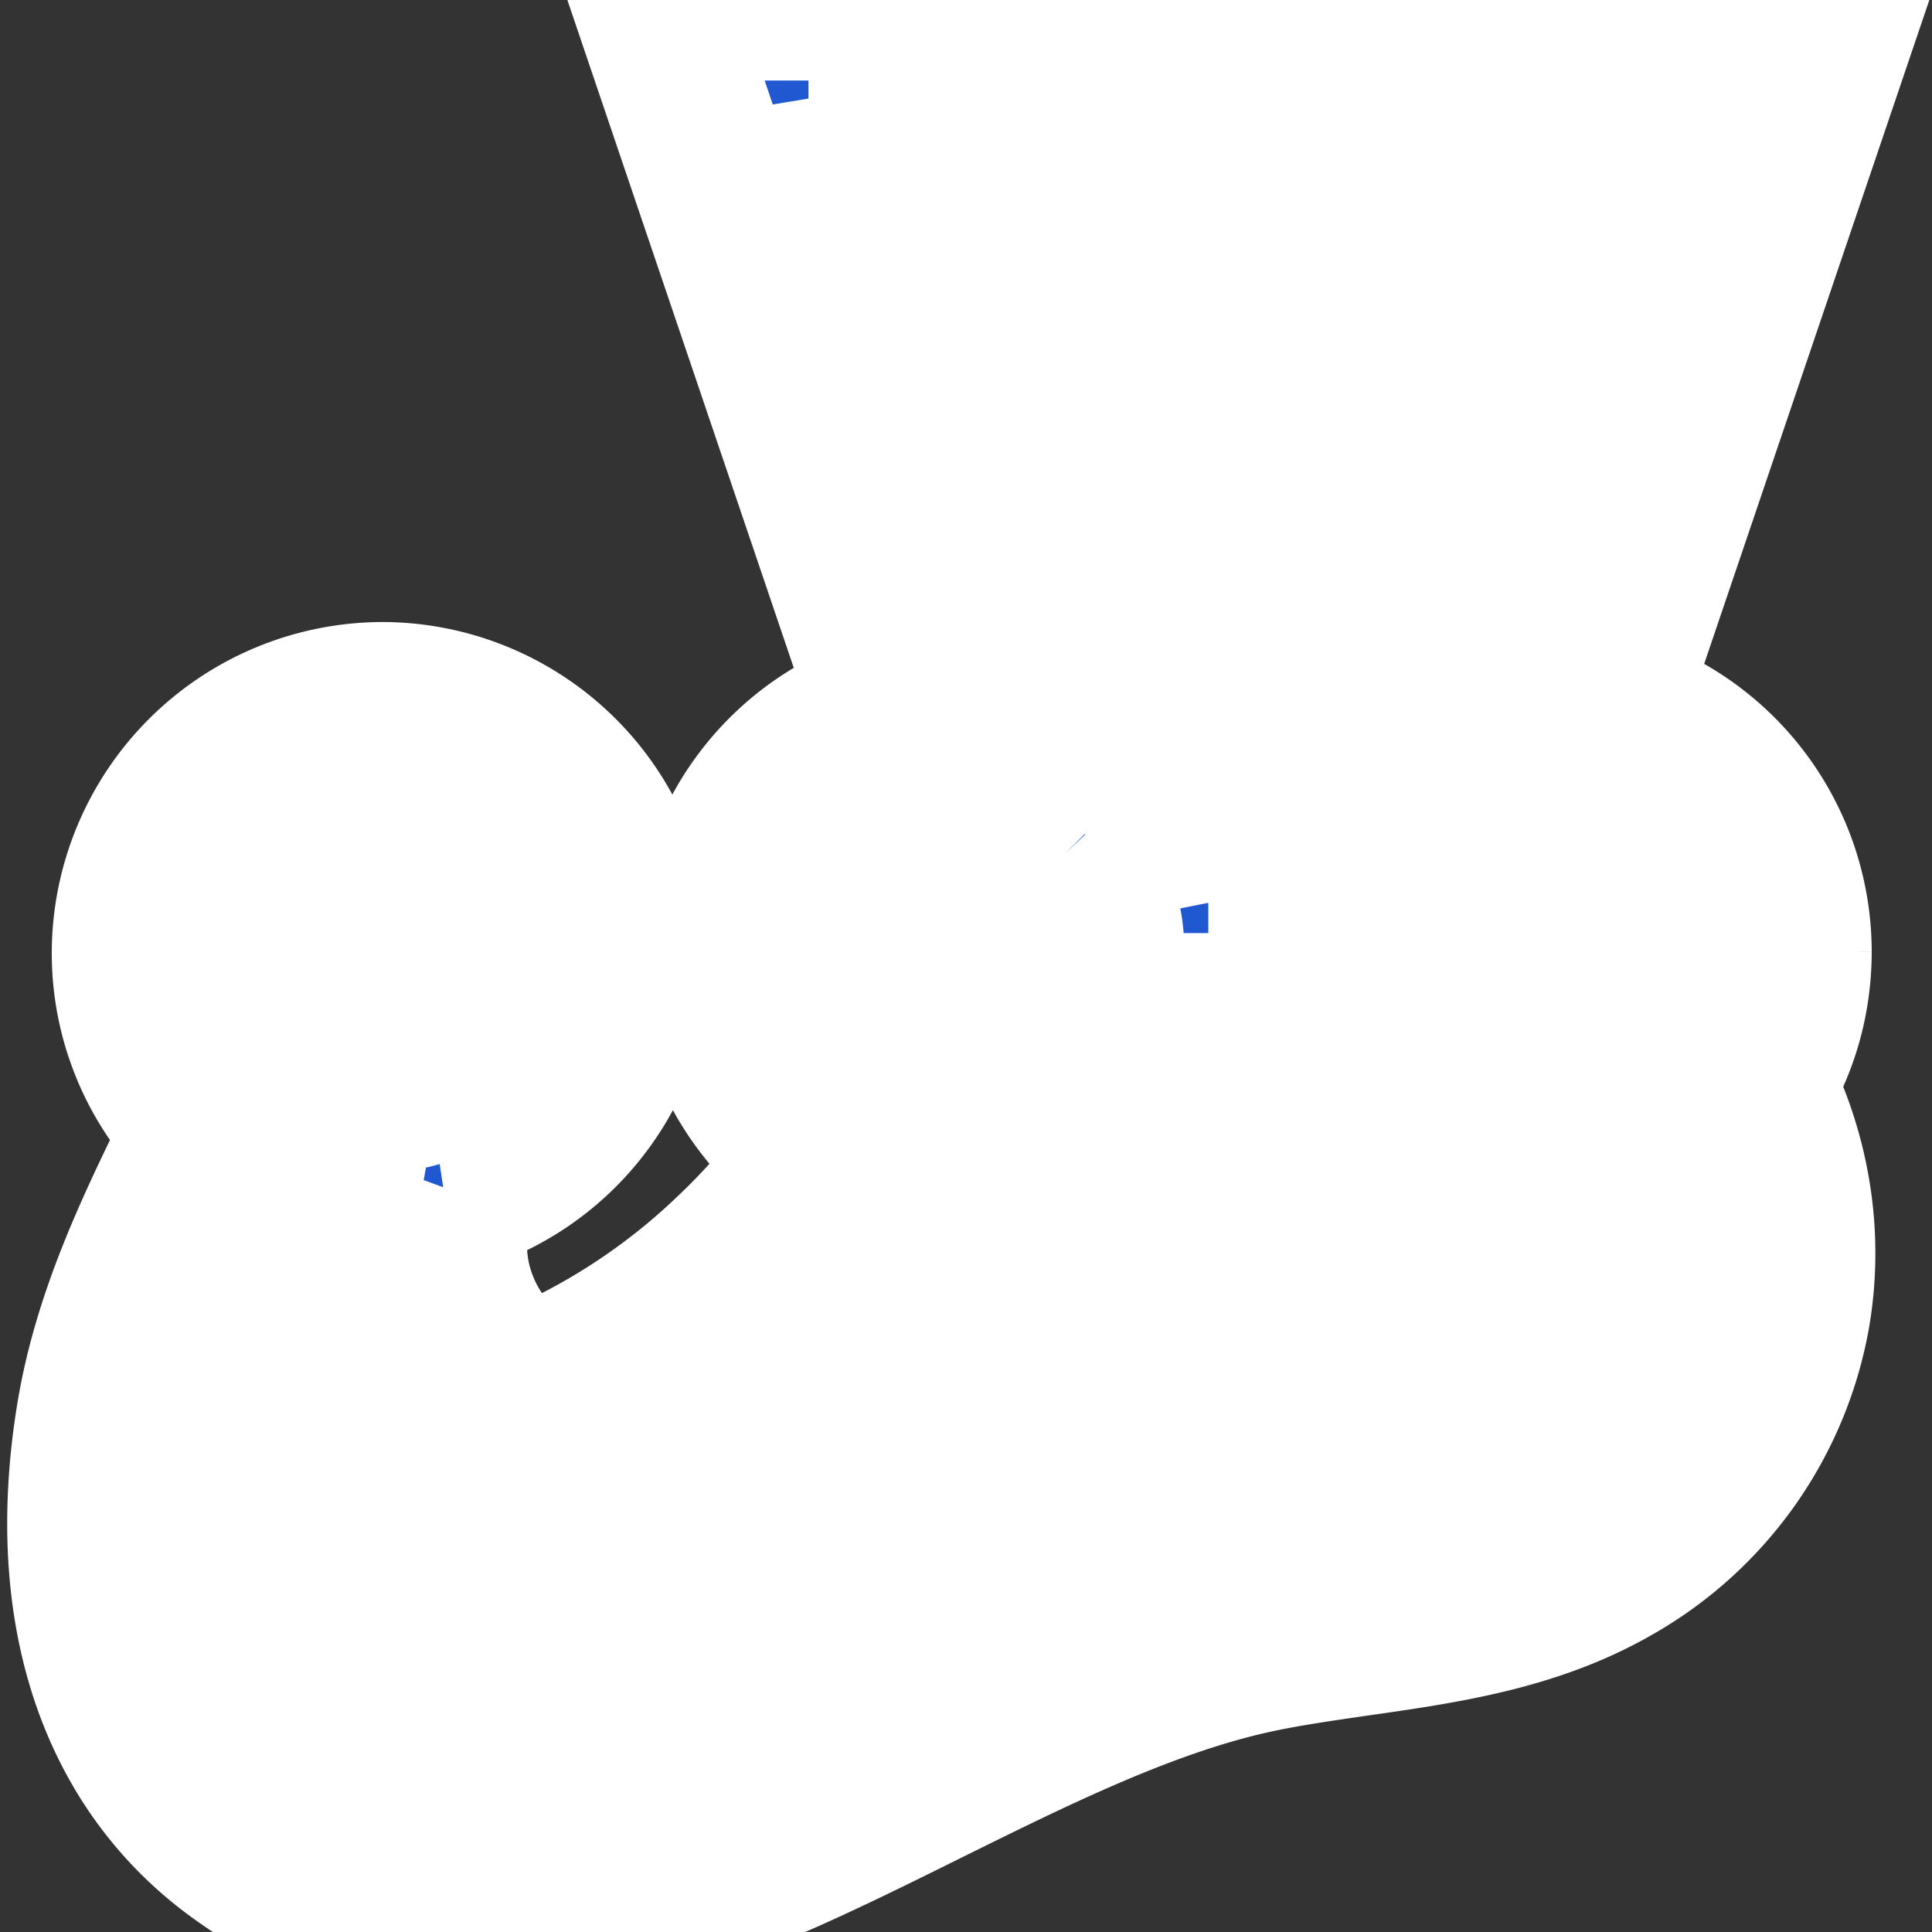 <?xml version="1.0" encoding="UTF-8" standalone="no"?>
<svg
   role="img"
   viewBox="0 0 24 24"
   version="1.1"
   id="svg4595"
   sodipodi:docname="jest.svg"
   inkscape:version="1.1 (c68e22c387, 2021-05-23)"
   xmlns:inkscape="http://www.inkscape.org/namespaces/inkscape"
   xmlns:sodipodi="http://sodipodi.sourceforge.net/DTD/sodipodi-0.dtd"
   xmlns="http://www.w3.org/2000/svg"
   xmlns:svg="http://www.w3.org/2000/svg">
  <rect x="0" y="0" width="24" height="24" fill="#333333" stroke="none"/>
  <defs
     id="defs4599" />
  <sodipodi:namedview
     id="namedview4597"
     pagecolor="#ffffff"
     bordercolor="#000000"
     borderopacity="0.25"
     inkscape:showpageshadow="2"
     inkscape:pageopacity="0.0"
     inkscape:pagecheckerboard="0"
     inkscape:deskcolor="#d1d1d1"
     showgrid="false"
     inkscape:zoom="34.541667"
     inkscape:cx="10.813028"
     inkscape:cy="12"
     inkscape:window-width="1920"
     inkscape:window-height="1057"
     inkscape:window-x="-8"
     inkscape:window-y="-8"
     inkscape:window-maximized="1"
     inkscape:current-layer="svg4595"
     inkscape:pageshadow="2" />
  <title
     id="title4591">Jest</title>
  <path
     d="M22.251 11.82a3.117 3.117 0 0 0-2.328-3.01L22.911 0H8.104L11.1 8.838a3.116 3.116 0 0 0-2.244 2.988c0 1.043.52 1.967 1.313 2.536a8.279 8.279 0 0 1-1.084 1.244 8.14 8.14 0 0 1-2.55 1.647c-.834-.563-1.195-1.556-.869-2.446a3.11 3.11 0 0 0-.91-6.08 3.117 3.117 0 0 0-3.113 3.113c0 .848.347 1.626.903 2.182-.048.097-.097.195-.146.299-.465.959-.993 2.043-1.195 3.259-.403 2.432.257 4.384 1.849 5.489A5.093 5.093 0 0 0 5.999 24c1.827 0 3.682-.917 5.475-1.807 1.279-.632 2.599-1.292 3.898-1.612.48-.118.98-.187 1.508-.264 1.07-.153 2.175-.312 3.168-.89a4.482 4.482 0 0 0 2.182-3.091c.174-.994 0-1.994-.444-2.87.298-.48.465-1.042.465-1.647zm-1.355 0c0 .965-.785 1.75-1.75 1.75a1.753 1.753 0 0 1-1.085-3.126l.007-.007c.056-.042.118-.084.18-.125 0 0 .008 0 .008-.007.028-.014.055-.035.083-.05.007 0 .014-.006.021-.006.028-.014.063-.028.097-.042.035-.014.07-.027.098-.041.007 0 .013-.007.02-.007.028-.007.056-.021.084-.028.007 0 .02-.007.028-.007.034-.007.062-.014.097-.02h.007l.104-.022c.007 0 .02 0 .028-.007.028 0 .055-.007.083-.007h.035c.035 0 .07-.007.111-.007h.09c.028 0 .05 0 .077.007h.014c.055.007.111.014.167.028a1.766 1.766 0 0 1 1.396 1.723zM10.043 1.39h10.93l-2.509 7.4c-.104.02-.208.055-.312.09l-2.64-5.385-2.648 5.35c-.104-.034-.216-.055-.327-.076l-2.494-7.38zm4.968 9.825a3.083 3.083 0 0 0-.938-1.668l1.438-2.904 1.452 2.967c-.43.43-.743.98-.868 1.605H15.01zm-3.481-1.098c.034-.007.062-.014.097-.02h.02c.029-.008.056-.008.084-.015h.028c.028 0 .049-.007.076-.007h.271c.028 0 .049.007.07.007.014 0 .02 0 .035.007.027.007.048.007.076.014.007 0 .014 0 .028.007l.097.02h.007c.028.008.056.015.083.029.007 0 .014.007.028.007.021.007.049.014.07.027.007 0 .014.007.02.007.028.014.056.021.084.035h.007a.374.374 0 0 1 .09.049h.007c.028.014.056.034.084.048.007 0 .007.007.013.007.028.014.05.035.077.049l.007.007c.083.062.16.132.236.201l.007.007a1.747 1.747 0 0 1 .48 1.209 1.752 1.752 0 0 1-3.502 0 1.742 1.742 0 0 1 1.32-1.695zm-6.838-.049c.966 0 1.751.786 1.751 1.751s-.785 1.751-1.75 1.751-1.752-.785-1.752-1.75.786-1.752 1.751-1.752zm16.163 6.025a3.07 3.07 0 0 1-1.508 2.133c-.758.438-1.689.577-2.669.716a17.29 17.29 0 0 0-1.64.291c-1.445.355-2.834 1.05-4.182 1.717-1.724.854-3.35 1.66-4.857 1.66a3.645 3.645 0 0 1-2.154-.688c-1.529-1.056-1.453-3.036-1.272-4.12.167-1.015.632-1.966 1.077-2.877.028-.055.049-.104.077-.16.152.056.312.098.479.126-.264 1.473.486 2.994 1.946 3.745l.264.139.284-.104c1.216-.431 2.342-1.133 3.336-2.071a9.334 9.334 0 0 0 1.445-1.716c.16.027.32.034.48.034a3.117 3.117 0 0 0 3.008-2.327h1.167a3.109 3.109 0 0 0 3.01 2.327c.576 0 1.11-.16 1.57-.43.18.52.236 1.063.139 1.605z"
     id="path4593"
     style="fill:#1f58d0;stroke:#ffffff;paint-order:stroke fill markers;stroke-width:2;stroke-miterlimit:4;stroke-dasharray:none" />
  <path
     style="fill:#ffffff;stroke-width:0.328;stroke-linecap:round"
     d="M 5.674,22.575 C 4.911,22.524 4.114,22.176 3.546,21.647 3.231,21.353 3.069,21.135 2.878,20.744 2.607,20.187 2.506,19.682 2.506,18.89 c 0.001,-1.206 0.223,-2.009 0.999,-3.628 0.187,-0.389 0.236,-0.47 0.278,-0.458 0.028,0.008 0.11,0.03 0.182,0.047 0.072,0.018 0.151,0.038 0.176,0.045 0.038,0.011 0.042,0.039 0.024,0.165 -0.086,0.601 0.044,1.346 0.336,1.936 0.351,0.71 0.848,1.211 1.633,1.645 l 0.272,0.15 0.264,-0.094 c 1.342,-0.478 2.557,-1.259 3.623,-2.329 0.36,-0.362 0.824,-0.918 1.056,-1.265 l 0.13,-0.195 0.261,0.017 c 1.085,0.072 2.192,-0.463 2.796,-1.352 0.144,-0.212 0.356,-0.651 0.407,-0.843 l 0.037,-0.138 h 0.571 0.571 l 0.048,0.166 c 0.133,0.463 0.524,1.059 0.916,1.397 0.594,0.511 1.262,0.76 2.051,0.763 0.513,0.002 0.958,-0.096 1.365,-0.302 0.093,-0.047 0.18,-0.085 0.194,-0.085 0.014,0 0.056,0.114 0.092,0.253 0.096,0.372 0.112,0.995 0.035,1.368 -0.212,1.022 -0.88,1.825 -1.87,2.248 -0.504,0.216 -1.064,0.346 -2.219,0.515 -2.214,0.325 -2.911,0.562 -5.819,1.985 -0.709,0.347 -1.438,0.698 -1.621,0.78 -1.573,0.71 -2.594,0.961 -3.619,0.892 z"
     id="path4842" />
  <path
     style="fill:#ffffff;stroke-width:0.328;stroke-linecap:round"
     d="m 11.595,13.448 c -0.57,-0.126 -1.073,-0.563 -1.26,-1.095 -0.109,-0.31 -0.131,-0.562 -0.075,-0.85 0.073,-0.375 0.214,-0.641 0.48,-0.907 0.354,-0.354 0.728,-0.504 1.246,-0.502 0.469,0.003 0.855,0.168 1.205,0.515 0.306,0.304 0.465,0.655 0.494,1.087 0.054,0.801 -0.555,1.581 -1.366,1.751 -0.246,0.052 -0.492,0.052 -0.724,5.49e-4 z"
     id="path4844" />
  <path
     style="fill:#ffffff;stroke-width:0.328;stroke-linecap:round"
     d="m 18.731,13.505 c -0.604,-0.164 -1.102,-0.657 -1.26,-1.247 -0.069,-0.257 -0.062,-0.674 0.016,-0.924 0.081,-0.258 0.136,-0.365 0.298,-0.58 0.385,-0.511 1.093,-0.775 1.709,-0.638 0.658,0.146 1.172,0.653 1.339,1.319 0.063,0.253 0.042,0.697 -0.046,0.948 -0.172,0.49 -0.58,0.896 -1.075,1.071 -0.269,0.095 -0.733,0.119 -0.981,0.052 z"
     id="path4846" />
  <path
     style="fill:#ffffff;stroke-width:0.328;stroke-linecap:round"
     d="m 14.997,11.081 c -0.083,-0.329 -0.269,-0.75 -0.445,-1.006 -0.049,-0.072 -0.171,-0.224 -0.27,-0.338 l -0.181,-0.208 0.706,-1.424 0.706,-1.424 0.316,0.648 c 0.174,0.356 0.496,1.015 0.716,1.464 l 0.4,0.816 -0.138,0.153 c -0.178,0.198 -0.329,0.421 -0.456,0.675 -0.109,0.218 -0.254,0.624 -0.254,0.713 0,0.052 -0.03,0.055 -0.534,0.055 h -0.534 z"
     id="path4848" />
  <path
     style="fill:#ffffff;stroke-width:0.328;stroke-linecap:round"
     d="M 16.852,6.189 C 16.132,4.72 15.533,3.507 15.521,3.495 15.509,3.483 15.302,3.874 15.061,4.364 14.821,4.854 14.226,6.057 13.741,7.038 L 12.858,8.822 12.704,8.788 12.55,8.754 11.309,5.084 c -0.682,-2.018 -1.235,-3.675 -1.228,-3.682 0.007,-0.007 2.456,-0.009 5.441,-0.005 l 5.429,0.007 -1.248,3.684 -1.248,3.684 -0.11,0.03 c -0.061,0.017 -0.127,0.037 -0.147,0.044 -0.025,0.009 -0.47,-0.871 -1.346,-2.658 z"
     id="path4850" />
  <path
     style="fill:#ffffff;stroke-width:0.328;stroke-linecap:round"
     d="M 4.291,13.507 C 3.661,13.354 3.129,12.802 2.993,12.159 2.81,11.291 3.358,10.407 4.241,10.144 c 0.233,-0.069 0.664,-0.069 0.897,0 0.417,0.124 0.758,0.372 0.992,0.722 0.211,0.316 0.282,0.564 0.28,0.975 -0.003,0.372 -0.059,0.573 -0.247,0.886 -0.214,0.356 -0.665,0.682 -1.075,0.779 -0.218,0.051 -0.588,0.052 -0.797,0.002 z"
     id="path4852" />
</svg>
